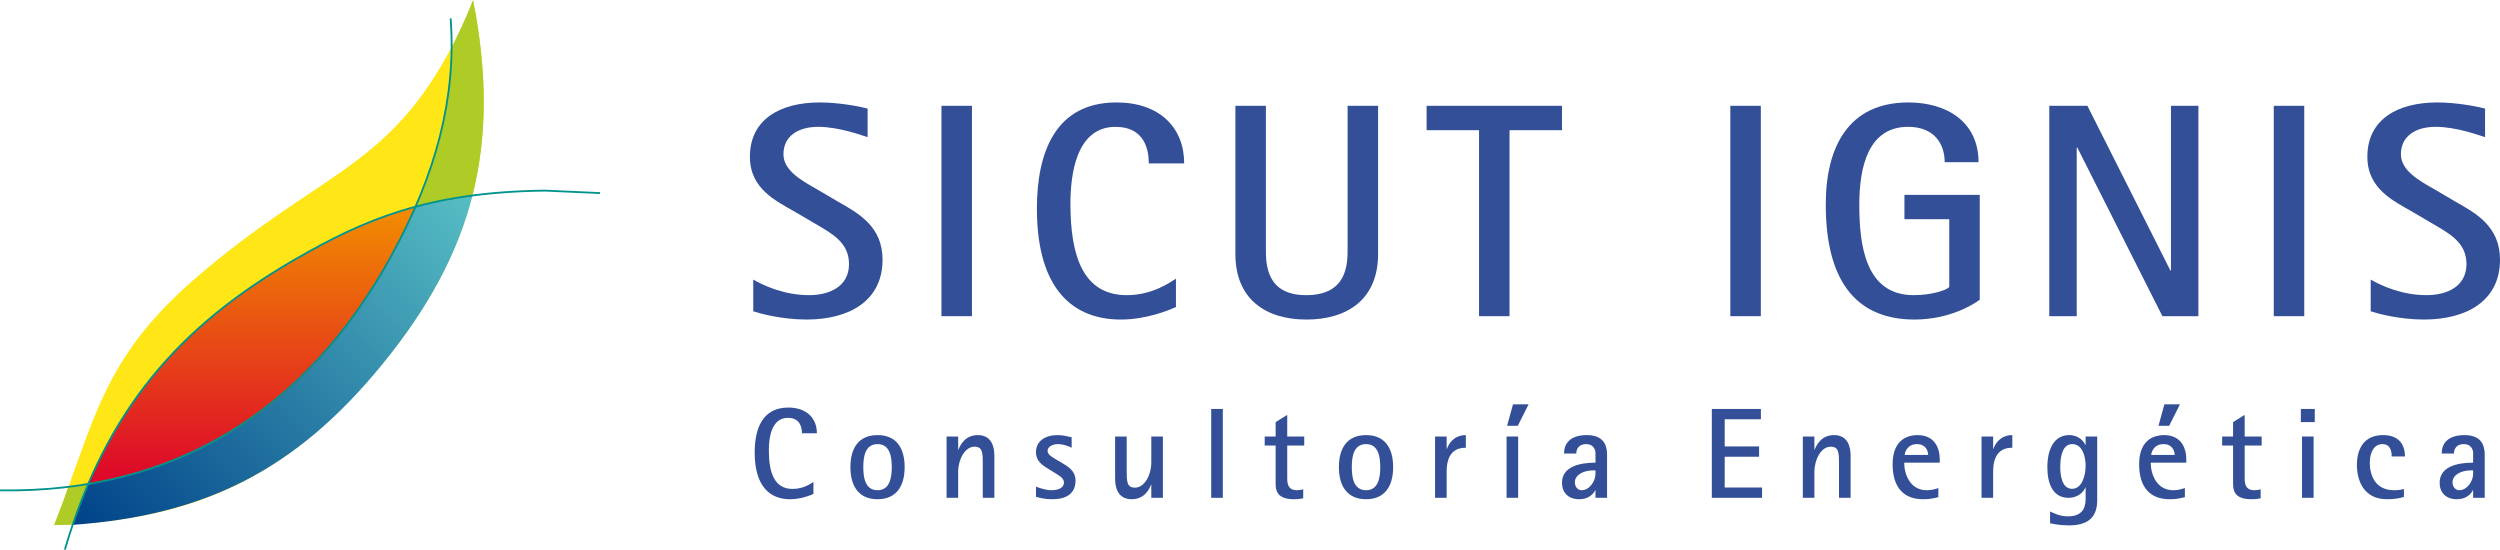 <?xml version="1.0" encoding="UTF-8" standalone="no"?>
<svg
   xmlns:dc="http://purl.org/dc/elements/1.1/"
   xmlns:cc="http://creativecommons.org/ns#"
   xmlns:rdf="http://www.w3.org/1999/02/22-rdf-syntax-ns#"
   xmlns:svg="http://www.w3.org/2000/svg"
   xmlns="http://www.w3.org/2000/svg"
   xmlns:sodipodi="http://sodipodi.sourceforge.net/DTD/sodipodi-0.dtd"
   xmlns:inkscape="http://www.inkscape.org/namespaces/inkscape"
   version="1.1"
   id="Capa_1"
   x="0px"
   y="0px"
   width="451.585"
   height="99.324"
   viewBox="0 0 451.585 99.324"
   enable-background="new 0 0 2834.65 2834.65"
   xml:space="preserve"
   sodipodi:docname="logoSICUT_web1.svg"
   inkscape:version="1.0.1 (3bc2e813f5, 2020-09-07)"><defs
   id="defs113" /><sodipodi:namedview
   pagecolor="#ffffff"
   bordercolor="#666666"
   borderopacity="1"
   objecttolerance="10"
   gridtolerance="10"
   guidetolerance="10"
   inkscape:pageopacity="0"
   inkscape:pageshadow="2"
   inkscape:window-width="1214"
   inkscape:window-height="885"
   id="namedview111"
   showgrid="false"
   inkscape:lockguides="false"
   fit-margin-top="0"
   fit-margin-left="0"
   fit-margin-right="0"
   fit-margin-bottom="0"
   inkscape:zoom="0.29986066"
   inkscape:cx="1411.7827"
   inkscape:cy="209.25349"
   inkscape:window-x="118"
   inkscape:window-y="1159"
   inkscape:window-maximized="0"
   inkscape:current-layer="Capa_1" />
<g
   id="g108"
   transform="translate(-682.523,-992.639)">
	<g
   id="g80">
		<g
   id="g56">
			<path
   fill-rule="evenodd"
   clip-rule="evenodd"
   fill="#324f97"
   d="m 829.454,1079.7 c -0.419,0.256 -1.768,1.256 -3.746,1.256 -3.328,0 -4.305,-2.954 -4.305,-6.978 0,-2.187 0.418,-5.862 3.443,-5.862 2.257,0 2.536,1.814 2.536,2.791 h 2.7 c 0,-2.745 -1.885,-4.652 -5.166,-4.652 -4.677,0 -6.073,3.838 -6.073,8.096 0,6.281 2.862,8.467 6.399,8.467 1.885,0 3.537,-0.651 4.211,-0.954 v -2.164 z"
   id="path2" />
			<path
   fill-rule="evenodd"
   clip-rule="evenodd"
   fill="#324f97"
   d="m 841.047,1071.233 c -3.351,0 -4.91,2.256 -4.91,5.792 0,3.49 1.559,5.792 4.91,5.792 3.327,0 4.886,-2.303 4.886,-5.792 0,-3.536 -1.559,-5.792 -4.886,-5.792 z m 0,9.956 c -2.304,0 -2.583,-2.396 -2.583,-4.165 0,-1.792 0.279,-4.165 2.583,-4.165 2.257,0 2.56,2.373 2.56,4.165 -10e-4,1.769 -0.303,4.165 -2.56,4.165 z"
   id="path4" />
			<path
   fill-rule="evenodd"
   clip-rule="evenodd"
   fill="#324f97"
   d="m 853.506,1082.562 h 2.094 v -4.7 c 0,-2.209 1.21,-4.536 2.932,-4.536 1.513,0 1.513,1.14 1.513,3.188 v 6.048 h 2.094 v -7.677 c 0,-1.373 -0.419,-3.652 -2.979,-3.652 -2.257,0 -3.141,1.698 -3.514,2.629 H 855.6 v -2.374 h -2.094 z"
   id="path6" />
			<path
   fill-rule="evenodd"
   clip-rule="evenodd"
   fill="#324f97"
   d="m 873.356,1075.676 c -0.722,-0.442 -1.605,-0.86 -1.605,-1.629 0,-0.697 0.907,-1.187 1.815,-1.187 1.21,0 2.234,0.513 2.536,0.651 v -1.883 c -0.535,-0.093 -1.396,-0.396 -2.513,-0.396 -2.303,0 -3.932,1.093 -3.932,3.093 0,1.629 1.21,2.374 2.21,3.001 l 1.07,0.652 c 0.745,0.489 1.769,0.954 1.769,1.792 0,1.139 -1.256,1.418 -2.257,1.418 -1.164,0 -2.583,-0.559 -2.792,-0.651 v 1.838 c 0.489,0.14 1.466,0.441 2.978,0.441 2.49,0 4.165,-1.023 4.165,-3.35 0,-1.838 -1.396,-2.559 -2.559,-3.28 z"
   id="path8" />
			<path
   fill-rule="evenodd"
   clip-rule="evenodd"
   fill="#324f97"
   d="m 890.487,1082.562 h 2.094 v -11.074 h -2.094 v 4.699 c 0,2.21 -1.21,4.537 -2.932,4.537 -1.513,0 -1.513,-1.116 -1.513,-3.187 v -6.049 h -2.094 v 7.677 c 0,1.373 0.419,3.652 2.979,3.652 2.257,0 3.164,-1.698 3.514,-2.629 h 0.046 z"
   id="path10" />
			<rect
   x="901.31"
   y="1066.51"
   fill-rule="evenodd"
   clip-rule="evenodd"
   fill="#324f97"
   width="2.094"
   height="16.052"
   id="rect12" />
			<path
   fill-rule="evenodd"
   clip-rule="evenodd"
   fill="#324f97"
   d="m 917.928,1081.026 c -0.303,0.093 -0.745,0.163 -1.117,0.163 -1.629,0 -1.769,-1.163 -1.769,-2.164 v -5.909 h 3.072 v -1.628 h -3.072 v -3.908 l -2.094,1.303 v 2.605 h -1.978 v 1.628 h 1.978 v 7.003 c 0,1.512 0.652,2.698 3.327,2.698 0.559,0 1.117,-0.046 1.652,-0.163 v -1.628 z"
   id="path14" />
			<path
   fill-rule="evenodd"
   clip-rule="evenodd"
   fill="#324f97"
   d="m 929.285,1071.233 c -3.351,0 -4.91,2.256 -4.91,5.792 0,3.49 1.559,5.792 4.91,5.792 3.327,0 4.887,-2.303 4.887,-5.792 0,-3.536 -1.56,-5.792 -4.887,-5.792 z m 0,9.956 c -2.303,0 -2.582,-2.396 -2.582,-4.165 0,-1.792 0.279,-4.165 2.582,-4.165 2.257,0 2.56,2.373 2.56,4.165 0,1.769 -0.303,4.165 -2.56,4.165 z"
   id="path16" />
			<path
   fill-rule="evenodd"
   clip-rule="evenodd"
   fill="#324f97"
   d="m 941.745,1082.562 h 2.093 v -4.7 c 0,-3.396 1.583,-4.351 3.467,-4.351 v -2.279 c -2.188,0 -3.118,1.605 -3.42,2.489 h -0.047 v -2.233 h -2.093 z"
   id="path18" />
			<g
   id="g24">
				<polygon
   fill-rule="evenodd"
   clip-rule="evenodd"
   fill="#324f97"
   points="954.753,1069.558 956.685,1069.558 958.639,1065.673 955.824,1065.673 "
   id="polygon20" />
				<rect
   x="954.66"
   y="1071.488"
   fill-rule="evenodd"
   clip-rule="evenodd"
   fill="#324f97"
   width="2.094"
   height="11.074"
   id="rect22" />
			</g>
			<path
   fill-rule="evenodd"
   clip-rule="evenodd"
   fill="#324f97"
   d="m 969.184,1071.233 c -3.095,0 -4.142,1.559 -4.142,3.327 h 2.211 c 0,-0.885 0.512,-1.699 1.768,-1.699 0.792,0 1.512,0.35 1.699,1.42 v 1.931 c -2.815,0 -6.049,0.698 -6.049,3.629 0,1.722 1.07,2.977 3.141,2.977 1.699,0 2.583,-1.023 2.862,-1.628 h 0.046 v 1.373 h 2.094 v -7.607 c -10e-4,-1.002 -10e-4,-3.723 -3.63,-3.723 z m 1.536,7.001 c 0,1.303 -1.07,2.955 -2.512,2.955 -0.629,0 -1.211,-0.559 -1.211,-1.418 0,-1.42 1.652,-2.165 3.304,-2.165 h 0.419 z"
   id="path26" />
			<polygon
   fill-rule="evenodd"
   clip-rule="evenodd"
   fill="#324f97"
   points="994.062,1075.141 1000.275,1075.141 1000.275,1073.279 994.062,1073.279 994.062,1068.371 1000.6,1068.371 1000.6,1066.51 991.735,1066.51 991.735,1082.562 1000.81,1082.562 1000.81,1080.7 994.062,1080.7 "
   id="polygon28" />
			<path
   fill-rule="evenodd"
   clip-rule="evenodd"
   fill="#324f97"
   d="m 1008.173,1082.562 h 2.093 v -4.7 c 0,-2.209 1.21,-4.536 2.932,-4.536 1.513,0 1.513,1.14 1.513,3.188 v 6.048 h 2.094 v -7.677 c 0,-1.373 -0.418,-3.652 -2.978,-3.652 -2.257,0 -3.141,1.698 -3.514,2.629 h -0.046 v -2.374 h -2.093 v 11.074 z"
   id="path30" />
			<path
   fill-rule="evenodd"
   clip-rule="evenodd"
   fill="#324f97"
   d="m 1032.91,1075.676 c 0,-2.605 -1.303,-4.443 -4.002,-4.443 -1.42,0 -4.515,0.512 -4.515,5.258 0,4.35 2.141,6.327 5.491,6.327 1.211,0 1.862,-0.163 2.77,-0.372 v -1.652 c -0.489,0.162 -1.141,0.396 -2.095,0.396 -3.024,0 -4.072,-2.908 -4.072,-4.978 h 6.422 v -0.536 z m -6.329,-0.86 c 0,-0.49 0.489,-1.956 2.21,-1.956 1.605,0 2.024,1.257 2.024,1.956 z"
   id="path32" />
			<path
   fill-rule="evenodd"
   clip-rule="evenodd"
   fill="#324f97"
   d="m 1040.455,1082.562 h 2.095 v -4.7 c 0,-3.396 1.581,-4.351 3.467,-4.351 v -2.279 c -2.188,0 -3.118,1.605 -3.421,2.489 h -0.046 v -2.233 h -2.095 z"
   id="path34" />
			<path
   fill-rule="evenodd"
   clip-rule="evenodd"
   fill="#324f97"
   d="m 1059.258,1071.488 v 1.536 h -0.046 c -0.233,-0.582 -1.141,-1.791 -2.909,-1.791 -2.816,0 -3.957,2.652 -3.957,5.792 0,2.838 0.908,5.537 3.816,5.537 1.908,0 2.839,-1.279 3.049,-1.884 h 0.046 v 1.721 c 0,1.256 0,3.513 -3.234,3.513 -1.35,0 -2.513,-0.558 -3.188,-0.884 v 2.117 c 0.488,0.116 1.675,0.396 3.397,0.396 3.304,0 5.119,-1.327 5.119,-4.536 v -11.516 h -2.093 z m -2.443,9.445 c -1.861,0 -2.141,-2.488 -2.141,-3.954 0,-1.675 0.326,-4.119 2.164,-4.119 1.838,0 2.42,2.233 2.42,3.91 0,1.768 -0.651,4.163 -2.443,4.163 z"
   id="path36" />
			<g
   id="g42">
				<polygon
   fill-rule="evenodd"
   clip-rule="evenodd"
   fill="#324f97"
   points="1072.415,1069.558 1074.346,1069.558 1076.3,1065.673 1073.485,1065.673 "
   id="polygon38" />
				<path
   fill-rule="evenodd"
   clip-rule="evenodd"
   fill="#324f97"
   d="m 1077.441,1075.676 c 0,-2.605 -1.303,-4.443 -4.003,-4.443 -1.418,0 -4.514,0.512 -4.514,5.258 0,4.35 2.141,6.327 5.492,6.327 1.209,0 1.862,-0.163 2.769,-0.372 v -1.652 c -0.489,0.162 -1.14,0.396 -2.094,0.396 -3.025,0 -4.072,-2.908 -4.072,-4.978 h 6.422 z m -6.329,-0.86 c 0,-0.49 0.488,-1.956 2.21,-1.956 1.606,0 2.024,1.257 2.024,1.956 z"
   id="path40" />
			</g>
			<path
   fill-rule="evenodd"
   clip-rule="evenodd"
   fill="#324f97"
   d="m 1090.873,1081.026 c -0.302,0.093 -0.744,0.163 -1.117,0.163 -1.629,0 -1.769,-1.163 -1.769,-2.164 v -5.909 h 3.071 v -1.628 h -3.071 v -3.908 l -2.094,1.303 v 2.605 h -1.978 v 1.628 h 1.978 v 7.003 c 0,1.512 0.652,2.698 3.328,2.698 0.559,0 1.117,-0.046 1.652,-0.163 z"
   id="path44" />
			<g
   id="g50">
				<rect
   x="1098.345"
   y="1071.488"
   fill-rule="evenodd"
   clip-rule="evenodd"
   fill="#324f97"
   width="2.093"
   height="11.074"
   id="rect46" />
				<rect
   x="1098.135"
   y="1066.51"
   fill-rule="evenodd"
   clip-rule="evenodd"
   fill="#324f97"
   width="2.514"
   height="2.374"
   id="rect48" />
			</g>
			<path
   fill-rule="evenodd"
   clip-rule="evenodd"
   fill="#324f97"
   d="m 1116.755,1080.956 c -0.605,0.187 -1.187,0.233 -1.769,0.233 -3.49,0 -4.397,-2.769 -4.397,-4.955 0,-2.047 0.884,-3.374 2.257,-3.374 1.535,0 1.699,1.397 1.699,2.233 h 2.396 c 0,-1.814 -0.814,-3.861 -3.956,-3.861 -3.304,0 -4.724,2.302 -4.724,5.396 0,2.746 1.187,6.188 5.421,6.188 1.303,0 2.258,-0.163 3.072,-0.418 v -1.442 z"
   id="path52" />
			<path
   fill-rule="evenodd"
   clip-rule="evenodd"
   fill="#324f97"
   d="m 1127.718,1071.233 c -3.094,0 -4.142,1.559 -4.142,3.327 h 2.211 c 0,-0.885 0.512,-1.699 1.768,-1.699 0.792,0 1.513,0.35 1.699,1.42 v 1.931 c -2.816,0 -6.05,0.698 -6.05,3.629 0,1.722 1.071,2.977 3.142,2.977 1.699,0 2.583,-1.023 2.862,-1.628 h 0.046 v 1.373 h 2.094 v -7.607 c 10e-4,-1.002 10e-4,-3.723 -3.63,-3.723 z m 1.536,7.001 c 0,1.303 -1.071,2.955 -2.513,2.955 -0.629,0 -1.21,-0.559 -1.21,-1.418 0,-1.42 1.651,-2.165 3.303,-2.165 h 0.419 v 0.628 z"
   id="path54" />
		</g>
		<g
   id="g78">
			<path
   fill-rule="evenodd"
   clip-rule="evenodd"
   fill="#324f97"
   d="m 830.209,1026.896 c -2.809,-1.597 -6.169,-3.415 -6.169,-6.389 0,-3.195 2.534,-4.957 6.28,-4.957 3.855,0 8.206,1.652 8.922,1.872 v -5.177 c -1.267,-0.33 -5.012,-1.101 -8.648,-1.101 -7.105,0 -12.614,3.029 -12.614,9.804 0,5.838 4.737,7.985 8.263,10.023 l 3.47,2.038 c 2.975,1.763 6.169,3.361 6.169,7.325 0,4.131 -3.635,5.619 -7.216,5.619 -4.241,0 -7.876,-1.542 -10.08,-2.809 v 5.727 c 1.157,0.386 5.123,1.487 9.639,1.487 7.822,0 13.716,-3.47 13.716,-10.795 0,-6.004 -4.296,-8.372 -7.987,-10.464 z"
   id="path58" />
			<rect
   x="852.583"
   y="1011.75"
   fill-rule="evenodd"
   clip-rule="evenodd"
   fill="#324f97"
   width="5.508"
   height="38.003"
   id="rect60" />
			<path
   fill-rule="evenodd"
   clip-rule="evenodd"
   fill="#324f97"
   d="m 894.938,1042.979 c -0.992,0.606 -4.186,2.975 -8.868,2.975 -7.877,0 -10.19,-6.995 -10.19,-16.524 0,-5.176 0.991,-13.879 8.152,-13.879 5.343,0 6.003,4.296 6.003,6.608 h 6.39 c 0,-6.499 -4.462,-11.014 -12.228,-11.014 -11.072,0 -14.376,9.088 -14.376,19.167 0,14.871 6.775,20.047 15.147,20.047 4.461,0 8.374,-1.542 9.97,-2.259 z"
   id="path62" />
			<path
   fill-rule="evenodd"
   clip-rule="evenodd"
   fill="#324f97"
   d="m 931.454,1011.75 h -5.508 v 25.721 c 0,2.81 0,8.483 -7.491,8.483 -7.271,0 -7.271,-5.673 -7.271,-8.483 v -25.721 h -5.507 v 26.768 c 0,8.151 5.453,11.842 12.833,11.842 7.437,0 12.944,-3.69 12.944,-11.842 z"
   id="path64" />
			<polygon
   fill-rule="evenodd"
   clip-rule="evenodd"
   fill="#324f97"
   points="964.67,1011.75 940.214,1011.75 940.214,1016.156 949.688,1016.156 949.688,1049.753 955.196,1049.753 955.196,1016.156 964.67,1016.156 "
   id="polygon66" />
			<rect
   x="995.079"
   y="1011.75"
   fill-rule="evenodd"
   clip-rule="evenodd"
   fill="#324f97"
   width="5.508"
   height="38.003"
   id="rect68" />
			<path
   fill-rule="evenodd"
   clip-rule="evenodd"
   fill="#324f97"
   d="m 1040.133,1027.833 h -13.605 v 4.406 h 8.097 v 12.227 c -0.386,0.55 -3.084,1.487 -6.445,1.487 -8.758,0 -9.804,-9.143 -9.804,-16.358 0,-6.884 1.653,-14.045 8.813,-14.045 4.792,0 6.611,3.14 6.611,6.389 h 6.113 c 0,-7.325 -5.783,-10.794 -12.669,-10.794 -10.796,0 -14.926,7.986 -14.926,18.451 0,14.705 6.224,20.764 16.029,20.764 6.279,0 10.63,-2.698 11.787,-3.58 v -18.947 z"
   id="path70" />
			<polygon
   fill-rule="evenodd"
   clip-rule="evenodd"
   fill="#324f97"
   points="1073.128,1049.753 1079.628,1049.753 1079.628,1011.75 1074.671,1011.75 1074.671,1041.492 1074.561,1041.492 1059.579,1011.75 1052.692,1011.75 1052.692,1049.753 1057.65,1049.753 1057.65,1019.296 1057.76,1019.296 "
   id="polygon72" />
			<rect
   x="1093.242"
   y="1011.75"
   fill-rule="evenodd"
   clip-rule="evenodd"
   fill="#324f97"
   width="5.508"
   height="38.003"
   id="rect74" />
			<path
   fill-rule="evenodd"
   clip-rule="evenodd"
   fill="#324f97"
   d="m 1122.375,1026.896 c -2.808,-1.597 -6.168,-3.415 -6.168,-6.389 0,-3.195 2.534,-4.957 6.28,-4.957 3.855,0 8.206,1.652 8.922,1.872 v -5.177 c -1.267,-0.33 -5.012,-1.101 -8.647,-1.101 -7.105,0 -12.614,3.029 -12.614,9.804 0,5.838 4.738,7.985 8.262,10.023 l 3.471,2.038 c 2.974,1.763 6.169,3.361 6.169,7.325 0,4.131 -3.636,5.619 -7.216,5.619 -4.241,0 -7.877,-1.542 -10.081,-2.809 v 5.727 c 1.158,0.386 5.123,1.487 9.639,1.487 7.822,0 13.716,-3.47 13.716,-10.795 0,-6.004 -4.296,-8.372 -7.987,-10.464 z"
   id="path76" />
		</g>
	</g>
	<g
   id="g106">
		<path
   fill-rule="evenodd"
   clip-rule="evenodd"
   fill="#ffe616"
   d="m 692.321,1087.464 c 25.727,-0.718 42.939,-9.171 59.233,-29.093 16.709,-20.43 21.444,-39.64 16.429,-65.65 -1.563,3.9 -2.581,6.057 -4.598,9.741 -11.358,20.743 -23.687,21.614 -45.352,40.254 -17.19,14.789 -18.378,26.005 -25.712,44.748 z"
   id="path82" />
		<linearGradient
   id="SVGID_1_"
   gradientUnits="userSpaceOnUse"
   x1="701.419"
   y1="1093.24"
   x2="767.271"
   y2="1027.388">
			<stop
   offset="0"
   style="stop-color:#004289"
   id="stop84" />
			<stop
   offset="1"
   style="stop-color:#57BEC4"
   id="stop86" />
		</linearGradient>
		<path
   fill-rule="evenodd"
   clip-rule="evenodd"
   fill="url(#SVGID_1_)"
   d="m 698.473,1080.042 c -1.036,2.541 -2.206,5.717 -2.843,7.408 23.871,-1.705 40.308,-9.876 55.887,-28.926 8.292,-10.138 13.663,-20.012 16.347,-30.544 -1.885,0.122 -7.471,1.32 -10.245,1.983 -4.948,10.196 -8.07,17.074 -19.672,29.732 -15.268,15.366 -30.514,18.709 -39.474,20.347 z"
   id="path89"
   style="fill:url(#SVGID_1_)" />
		<path
   fill-rule="evenodd"
   clip-rule="evenodd"
   fill="#afcb26"
   d="m 757.551,1029.963 c 3.912,-0.97 6.49,-1.62 10.317,-1.977 2.711,-10.72 2.718,-22.282 0.108,-35.347 -1.541,3.978 -3.906,8.673 -3.906,8.673 -0.233,7.155 -1.203,16.95 -6.519,28.651 z"
   id="path91" />
		<linearGradient
   id="SVGID_2_"
   gradientUnits="userSpaceOnUse"
   x1="728.012"
   y1="1080.009"
   x2="728.012"
   y2="1030.029">
			<stop
   offset="0"
   style="stop-color:#DD052B"
   id="stop93" />
			<stop
   offset="0.995"
   style="stop-color:#F28C00"
   id="stop95" />
		</linearGradient>
		<path
   fill-rule="evenodd"
   clip-rule="evenodd"
   fill="url(#SVGID_2_)"
   d="m 757.551,1030.029 c -1.365,3.178 -2.578,5.838 -4.556,9.367 -12.876,22.969 -29.781,36.166 -54.522,40.612 7.536,-17.768 18.855,-29.799 37.34,-40.42 7.902,-4.541 14.665,-7.623 21.738,-9.559 z"
   id="path98"
   style="fill:url(#SVGID_2_)" />
		<path
   fill-rule="evenodd"
   clip-rule="evenodd"
   fill="#afcb26"
   d="m 692.288,1087.493 c 1.575,-0.056 2.109,0 3.233,-0.084 0.31,-0.984 2.951,-7.301 2.951,-7.301 l -3.61,0.435 c 0,0 -0.69,2.256 -2.574,6.95 z"
   id="path100" />
		
			<path
   fill-rule="evenodd"
   clip-rule="evenodd"
   fill="none"
   stroke="#00928c"
   stroke-width="0.334"
   stroke-miterlimit="3.864"
   d="m 790.909,1027.514 -9.948,-0.444 c -21.396,0.25 -32.886,5.39 -44.977,12.338 -21.13,12.141 -34.354,27.365 -41.746,52.508"
   id="path102" />
		
			<path
   fill-rule="evenodd"
   clip-rule="evenodd"
   fill="none"
   stroke="#00928c"
   stroke-width="0.334"
   stroke-miterlimit="3.864"
   d="m 763.926,995.965 c 1.048,14.331 -2.619,28.16 -10.809,43.052 -15.434,28.063 -39.338,42.7 -70.591,42.197"
   id="path104" />
	</g>
</g>
</svg>
